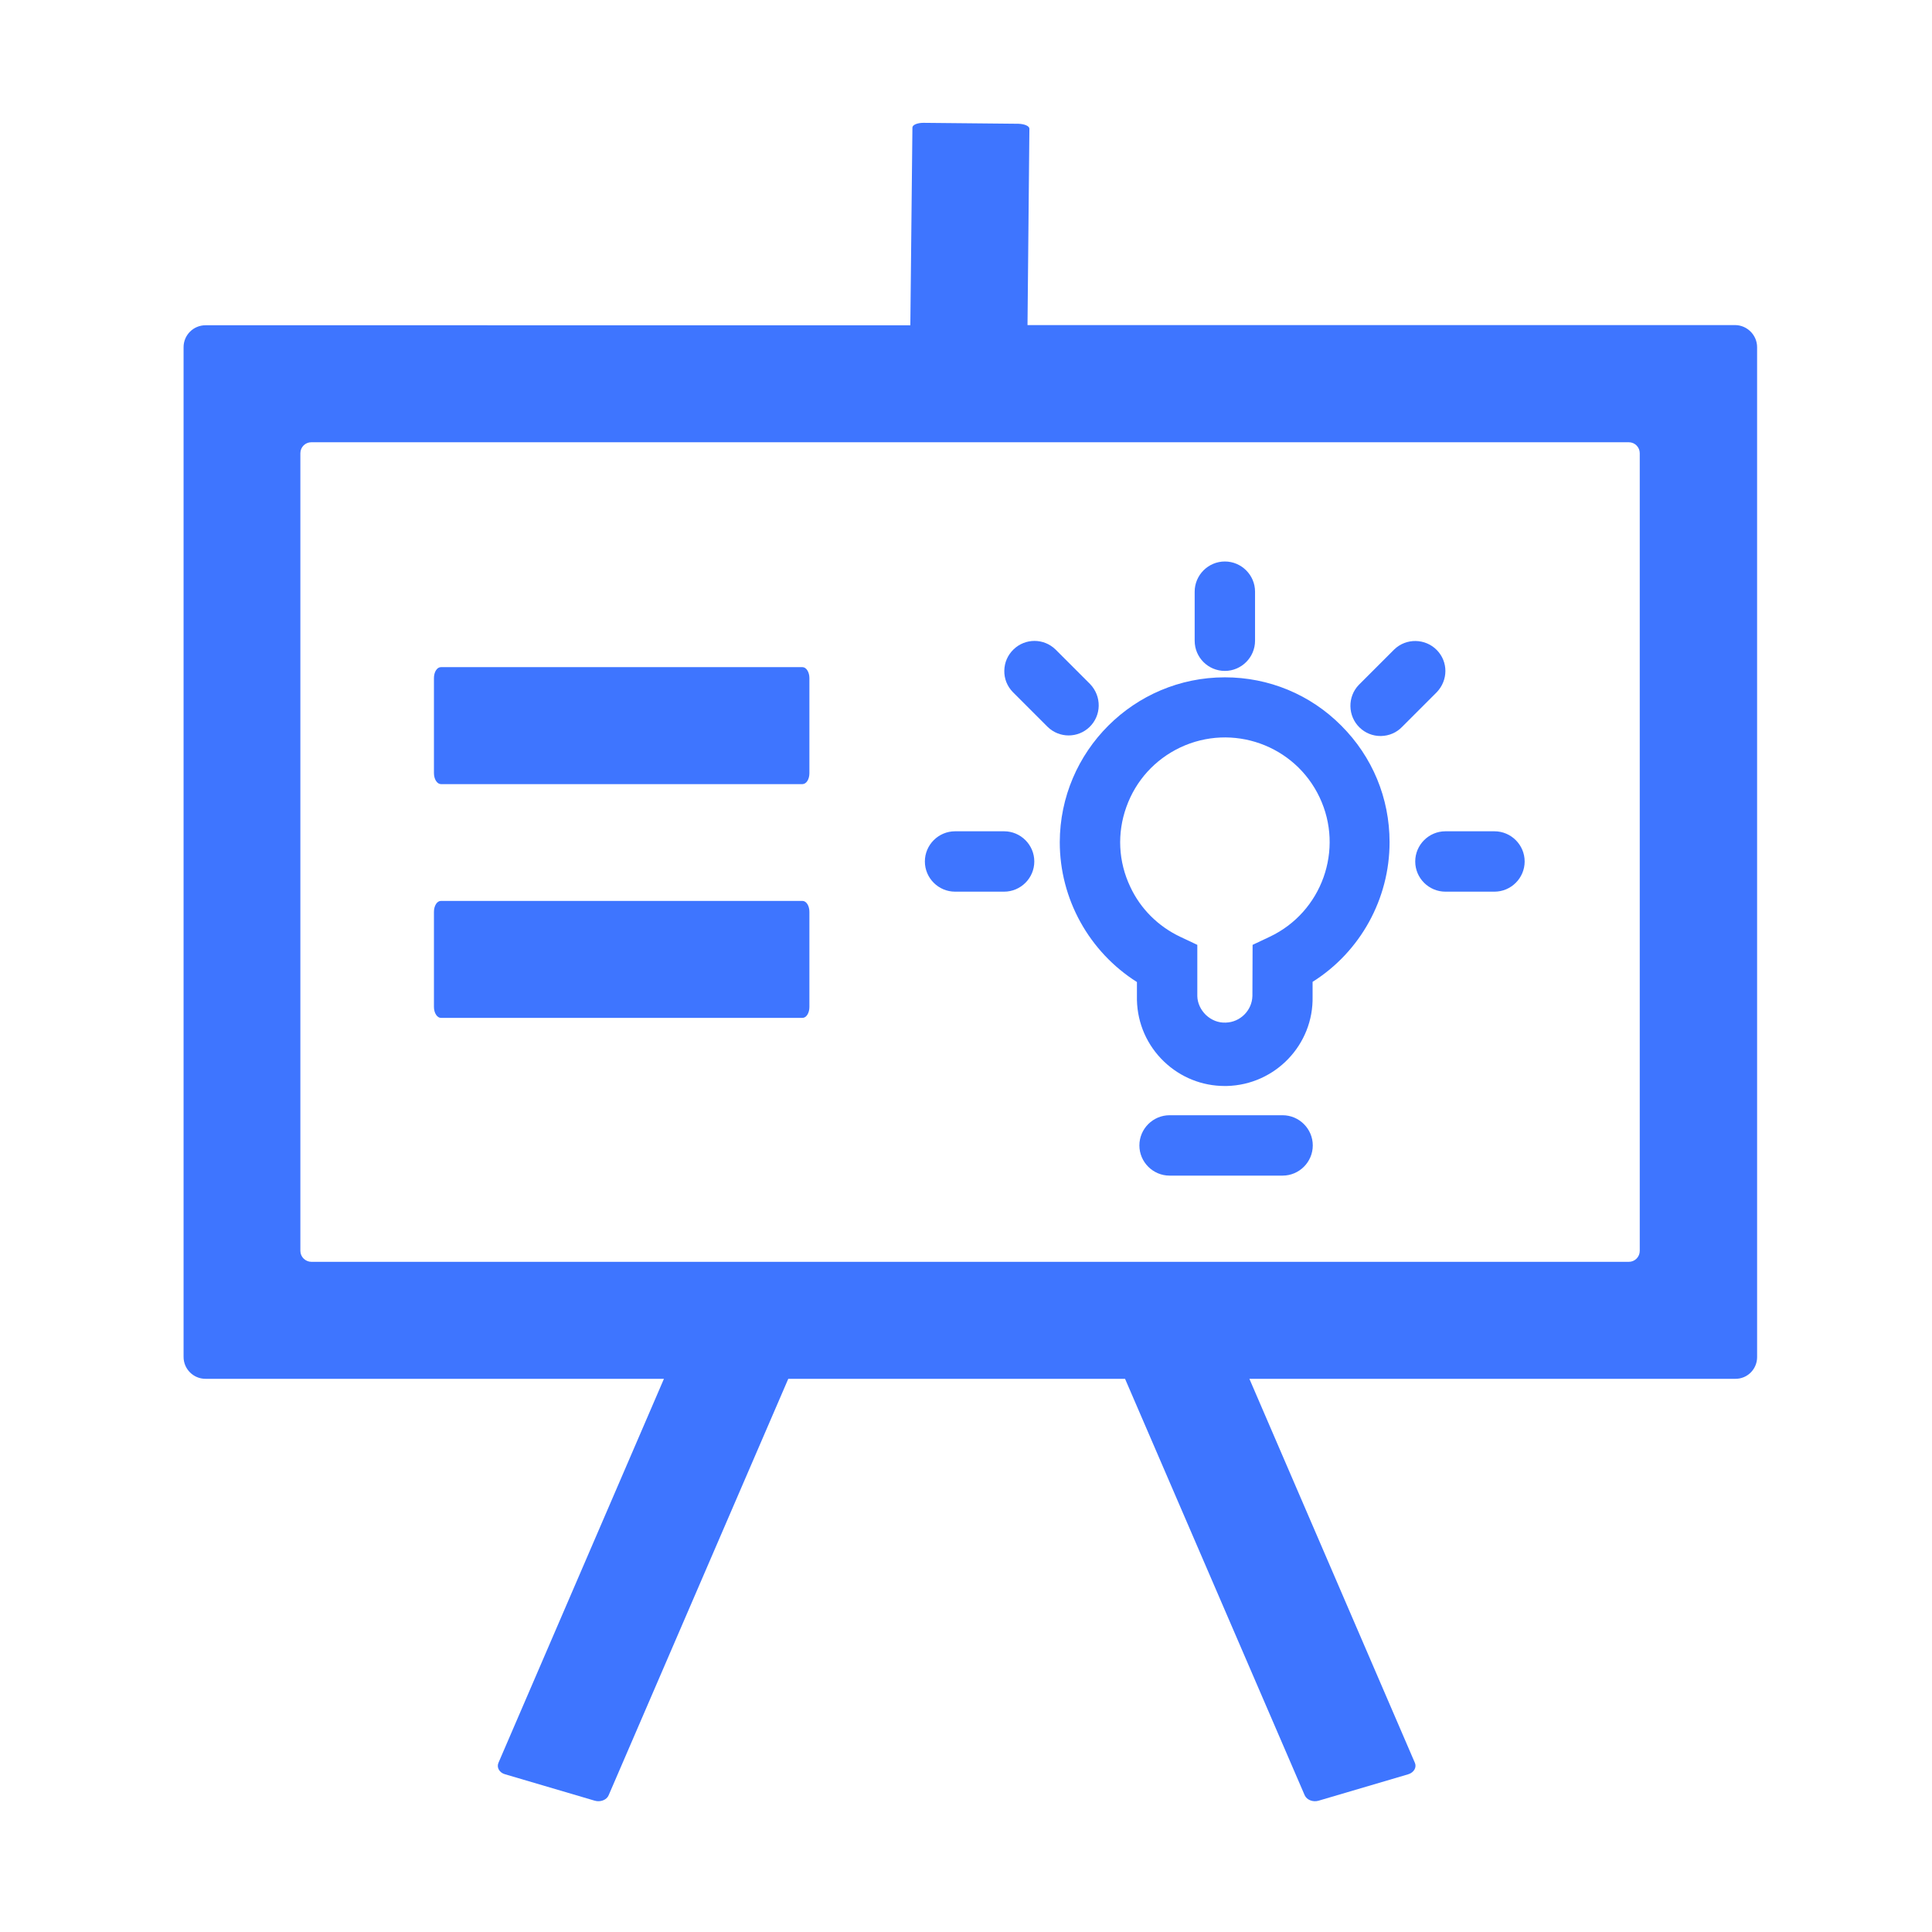<svg t="1724489359035" class="icon" viewBox="0 0 1024 1024" version="1.1" xmlns="http://www.w3.org/2000/svg" p-id="1595" width="200" height="200"><path d="M425.3 353.6H233.7c-2.1 0-3.7 2.6-3.7 5.8v50.4c0 3.2 1.7 5.8 3.7 5.8h191.6c2.1 0 3.7-2.6 3.7-5.8v-50.4c0-3.1-1.6-5.8-3.7-5.8zM425.3 477.5H233.7c-2.1 0-3.7 2.6-3.7 5.8v50.4c0 3.2 1.7 5.8 3.7 5.8h191.6c2.1 0 3.7-2.6 3.7-5.8v-50.4c0-3.2-1.6-5.8-3.7-5.8z" fill="#3E75FF" p-id="1596"></path><path d="M919.6 172.3h-375l1-104.1c0-1.4-2.6-2.5-5.8-2.6l-50.4-0.5c-3.2 0-5.8 1.1-5.8 2.5l-1.1 104.8H108.9c-6.4 0-11.6 5.2-11.6 11.6v535.2c0 6.4 5.2 11.6 11.6 11.6h243l-87.7 203.5c-1.1 2.5 0.5 5.3 3.5 6.1l47.5 14c3 0.9 6.4-0.4 7.4-2.9l95.2-220.7h178.5l95.2 220.7c1.1 2.5 4.4 3.8 7.4 2.9l47.5-14c3-0.9 4.6-3.7 3.5-6.1l-87.7-203.5h257.5c6.4 0.1 11.6-5.1 11.6-11.5V184c0-6.4-5.3-11.7-11.7-11.7zM159.2 663V240.2c0-3.2 2.6-5.8 5.8-5.8h698.3c3.2 0 5.8 2.6 5.8 5.8V663c0 3.2-2.6 5.8-5.8 5.8H165.1c-3.2 0-5.9-2.6-5.9-5.8z" fill="#3E75FF" p-id="1597"></path><path d="M649.2 359c-48.2 0-87.4 39.2-87.5 87.4 0 30.1 15.6 58.1 40.9 74.1v9.6c0.3 12.4 5.4 24 14.4 32.6 8.7 8.3 20.1 12.9 32.1 12.9h1.1c25.7-0.6 46.1-21.9 45.5-47.5v-7.7c25.3-15.9 40.8-44 40.8-74 0-23.4-9.1-45.3-25.6-61.8-16.4-16.5-38.4-25.6-61.7-25.6z m14.6 168.9c-0.2 7.7-6.5 13.9-14.1 14.1-3.9 0.2-7.6-1.3-10.5-4-2.8-2.7-4.5-6.3-4.6-10v-27.2l-9.1-4.3c-11.6-5.5-21-14.8-26.4-26.4-6.4-13.4-7.1-28.5-2.1-42.4 5-14 15.1-25.1 28.5-31.5 27.7-13.1 60.8-1.3 73.9 26.4 13.1 27.6 1.3 60.8-26.4 73.9l-9.1 4.3-0.1 27.1zM649.2 355.6c8.8 0 16-7.2 16-16v-26c0-8.8-7.2-16-16-16s-16 7.2-16 16v26c0 8.9 7.2 16 16 16zM761.6 344.6c-6.1-6.3-16.3-6.5-22.6-0.4L720.2 363c-6.1 6.3-5.9 16.5 0.4 22.6 3 2.9 6.9 4.5 11.1 4.5h0.3c4.3-0.1 8.2-1.8 11.1-4.8l18.4-18.4c6.1-6.4 6.1-16.1 0.1-22.3zM792.1 440.6h-26c-8.8 0-16 7.2-16 16s7.2 16 16 16h26c8.8 0 16-7.2 16-16s-7.2-16-16-16zM679.8 591.1h-59.9c-8.8 0-16 7.2-16 16s7.2 16 16 16h59.9c8.8 0 16-7.2 16-16s-7.2-16-16-16zM532.2 440.6h-26c-8.8 0-16 7.2-16 16s7.2 16 16 16h26c8.8 0 16-7.2 16-16s-7.2-16-16-16z" fill="#3E75FF" p-id="1598"></path><path d="M577.5 385.3c6.3-6.1 6.5-16.2 0.3-22.7l-18.4-18.4c-6.2-6-16-6-22.2 0-3.1 3-4.8 6.9-4.9 11.2-0.1 4.3 1.5 8.3 4.5 11.4l18.5 18.5c3.1 3 7.1 4.5 11.1 4.5s8-1.5 11.1-4.5z" fill="#3E75FF" p-id="1599"></path></svg>